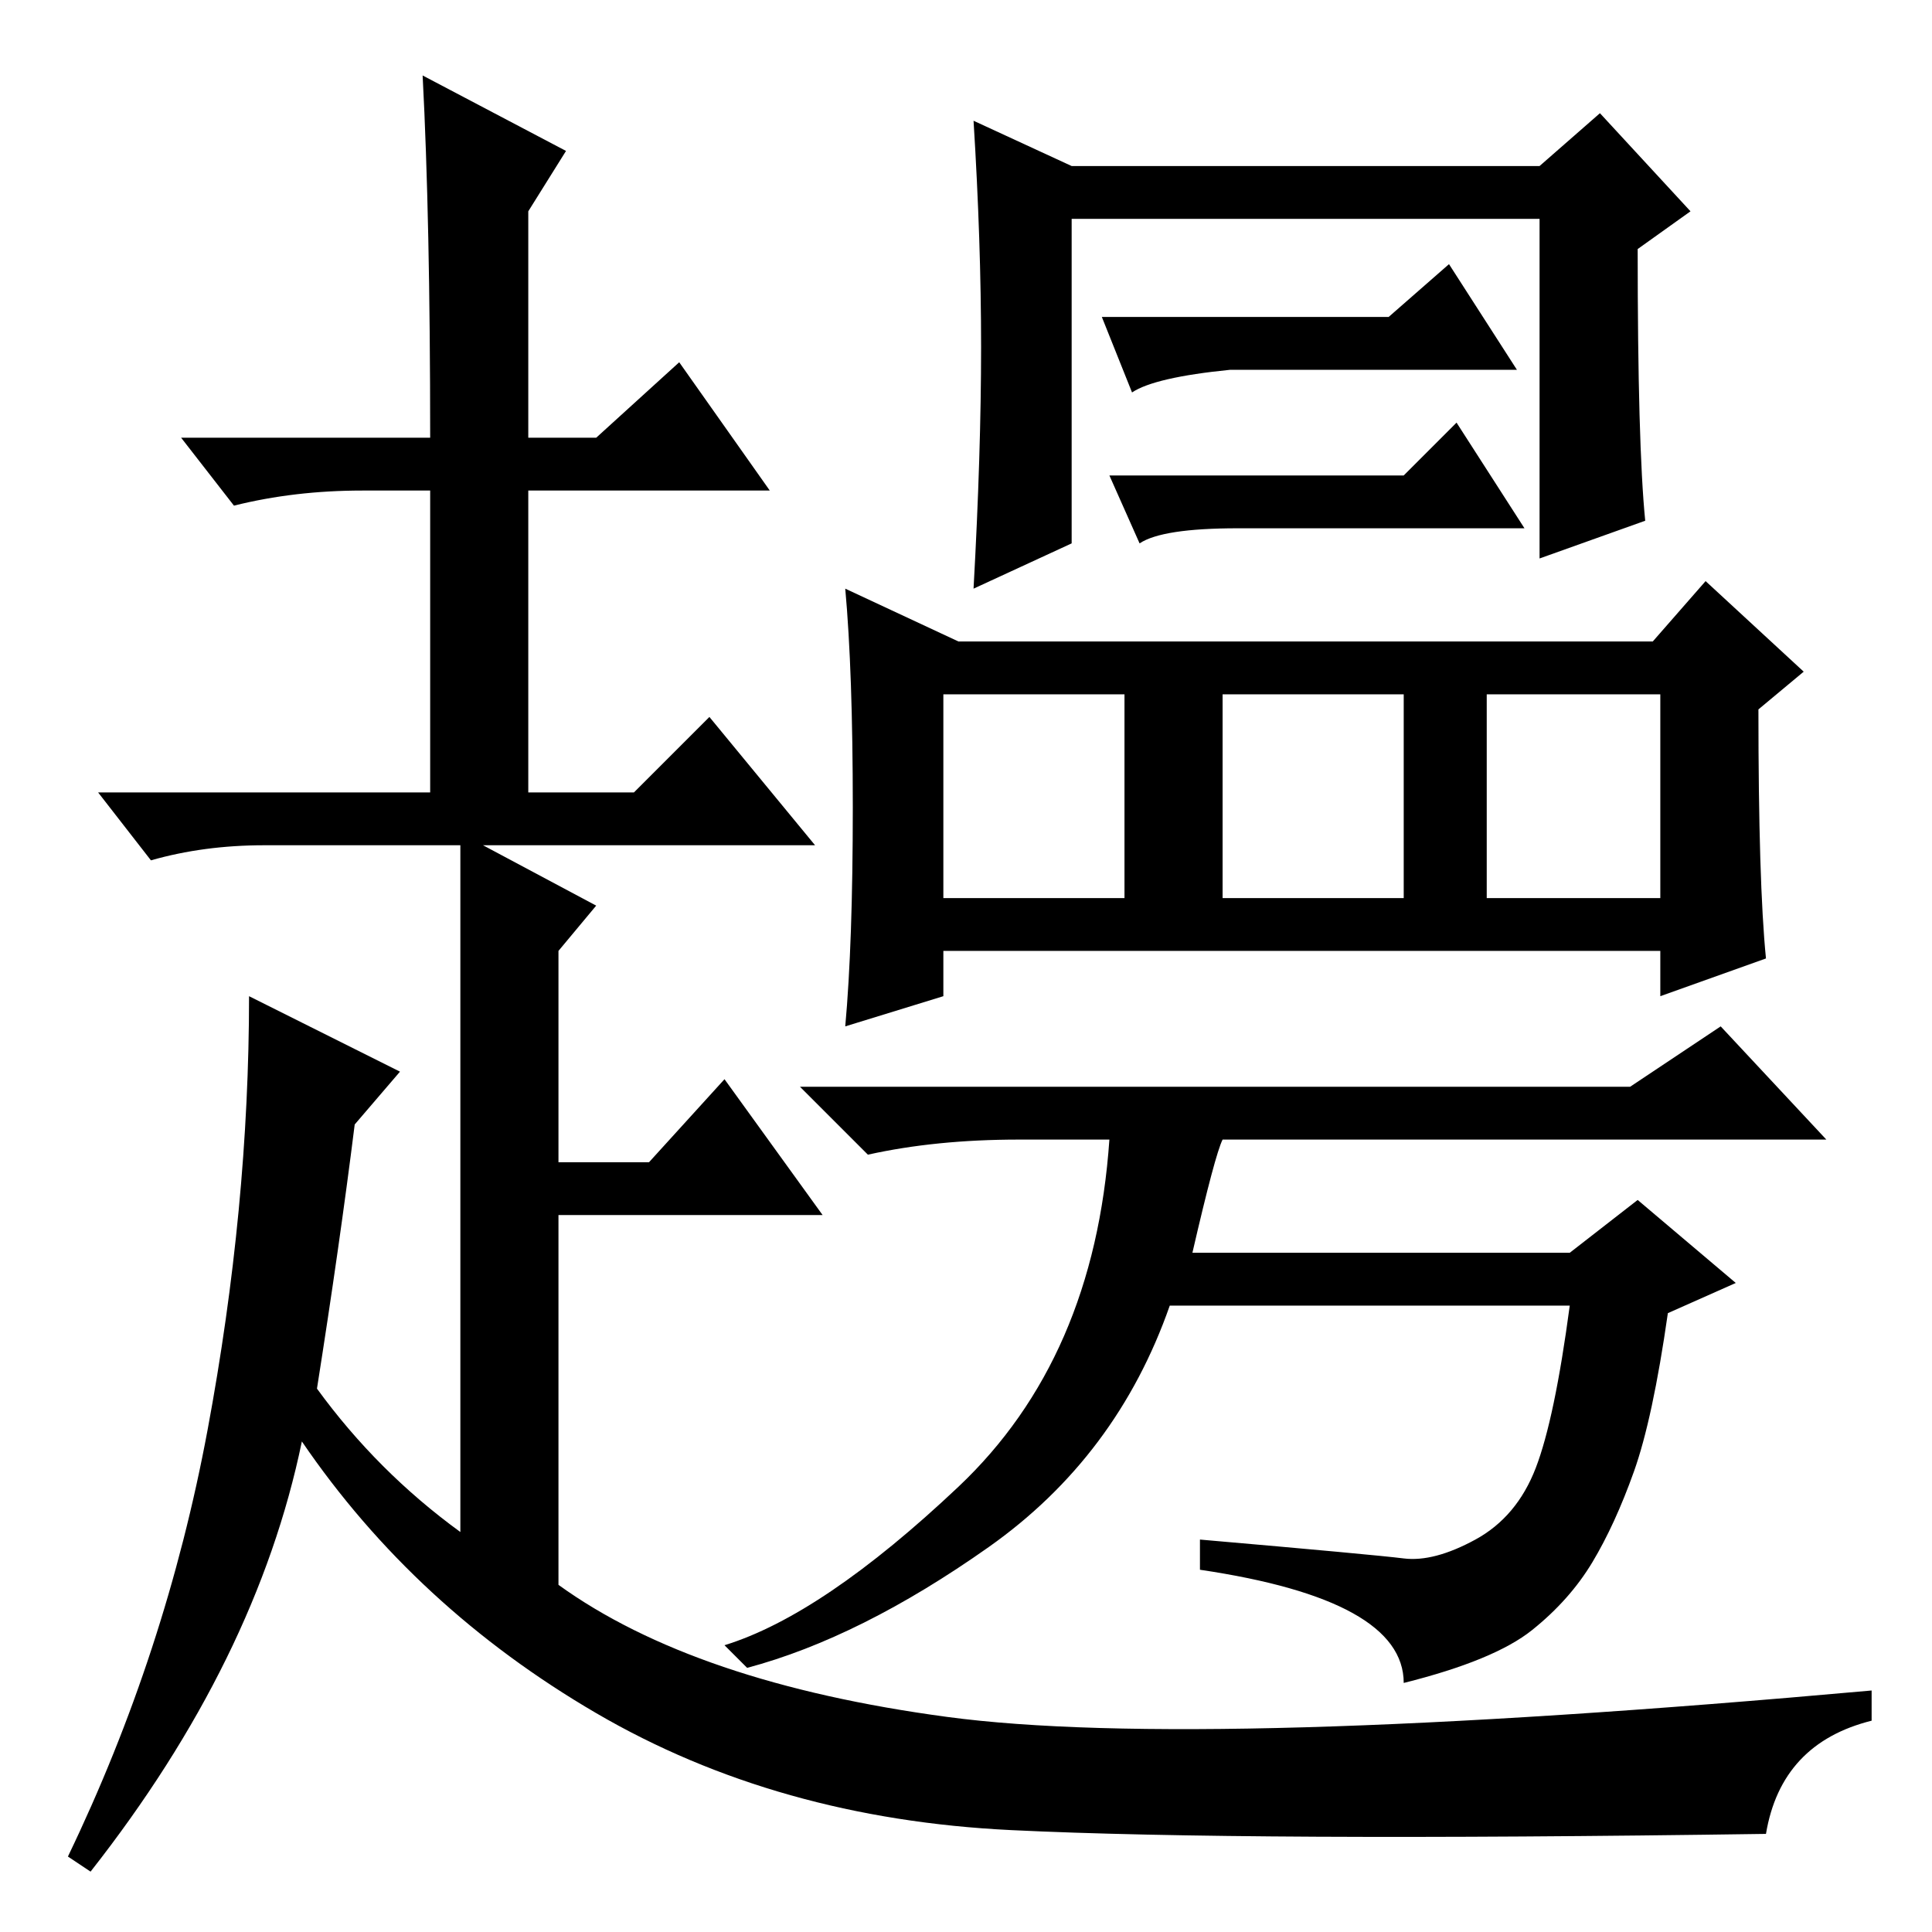 <?xml version="1.0" standalone="no"?>
<!DOCTYPE svg PUBLIC "-//W3C//DTD SVG 1.1//EN" "http://www.w3.org/Graphics/SVG/1.1/DTD/svg11.dtd" >
<svg xmlns="http://www.w3.org/2000/svg" xmlns:xlink="http://www.w3.org/1999/xlink" version="1.1" viewBox="0 -36 256 256">
  <g transform="matrix(1 0 0 -1 0 220)">
   <path fill="currentColor"
d="M125 137h24v27h-24v-27zM130 210q0 14 -1 30l13 -6h62l8 7l12 -13l-7 -5q0 -26 1 -36l-14 -5v45h-62v-43l-13 -6q1 18 1 32zM234 129l-14 -5v6h-95v-6l-13 -4q1 11 1 29t-1 29l15 -7h92l7 8l13 -12l-6 -5q0 -23 1 -33zM162 137h24v27h-24v-27zM197 137h23v27h-23v-27z
M216 112l12 8l14 -15h-80q-1 -2 -4 -15h50l9 7l13 -11l-9 -4q-2 -14 -4.5 -21t-5.5 -12t-8 -9t-17 -7q0 11 -27 15v4q23 -2 27 -2.5t9.5 2.5t8 9.5t4.5 21.5h-53q-7 -20 -24 -32t-32 -16l-3 3q13 4 31 21t20 46h-12q-11 0 -20 -2l-9 9h110zM184 214l8 7l9 -14h-38
q-10 -1 -13 -3l-4 10h38zM186 193l7 7l9 -14h-38q-10 0 -13 -2l-4 9h39zM57 198q0 29 -1 48l19 -10l-5 -8v-30h9l11 10l12 -17h-32v-40h14l10 10l14 -17h-44l15 -8l-5 -6v-28h12l10 11l13 -18h-35v-49q18 -13 51.5 -17.5t122.5 3.5v-4q-12 -3 -14 -15q-69 -1 -100 0.5
t-55 15.5t-39 36q-6 -29 -28 -57l-3 2q13 27 18.5 56.5t5.5 57.5l20 -10l-6 -7q-2 -16 -5 -35q8 -11 19 -19v58v18v15h-26q-8 0 -15 -2l-7 9h44v40h-9q-9 0 -17 -2l-7 9h33z" />
  </g>

</svg>
